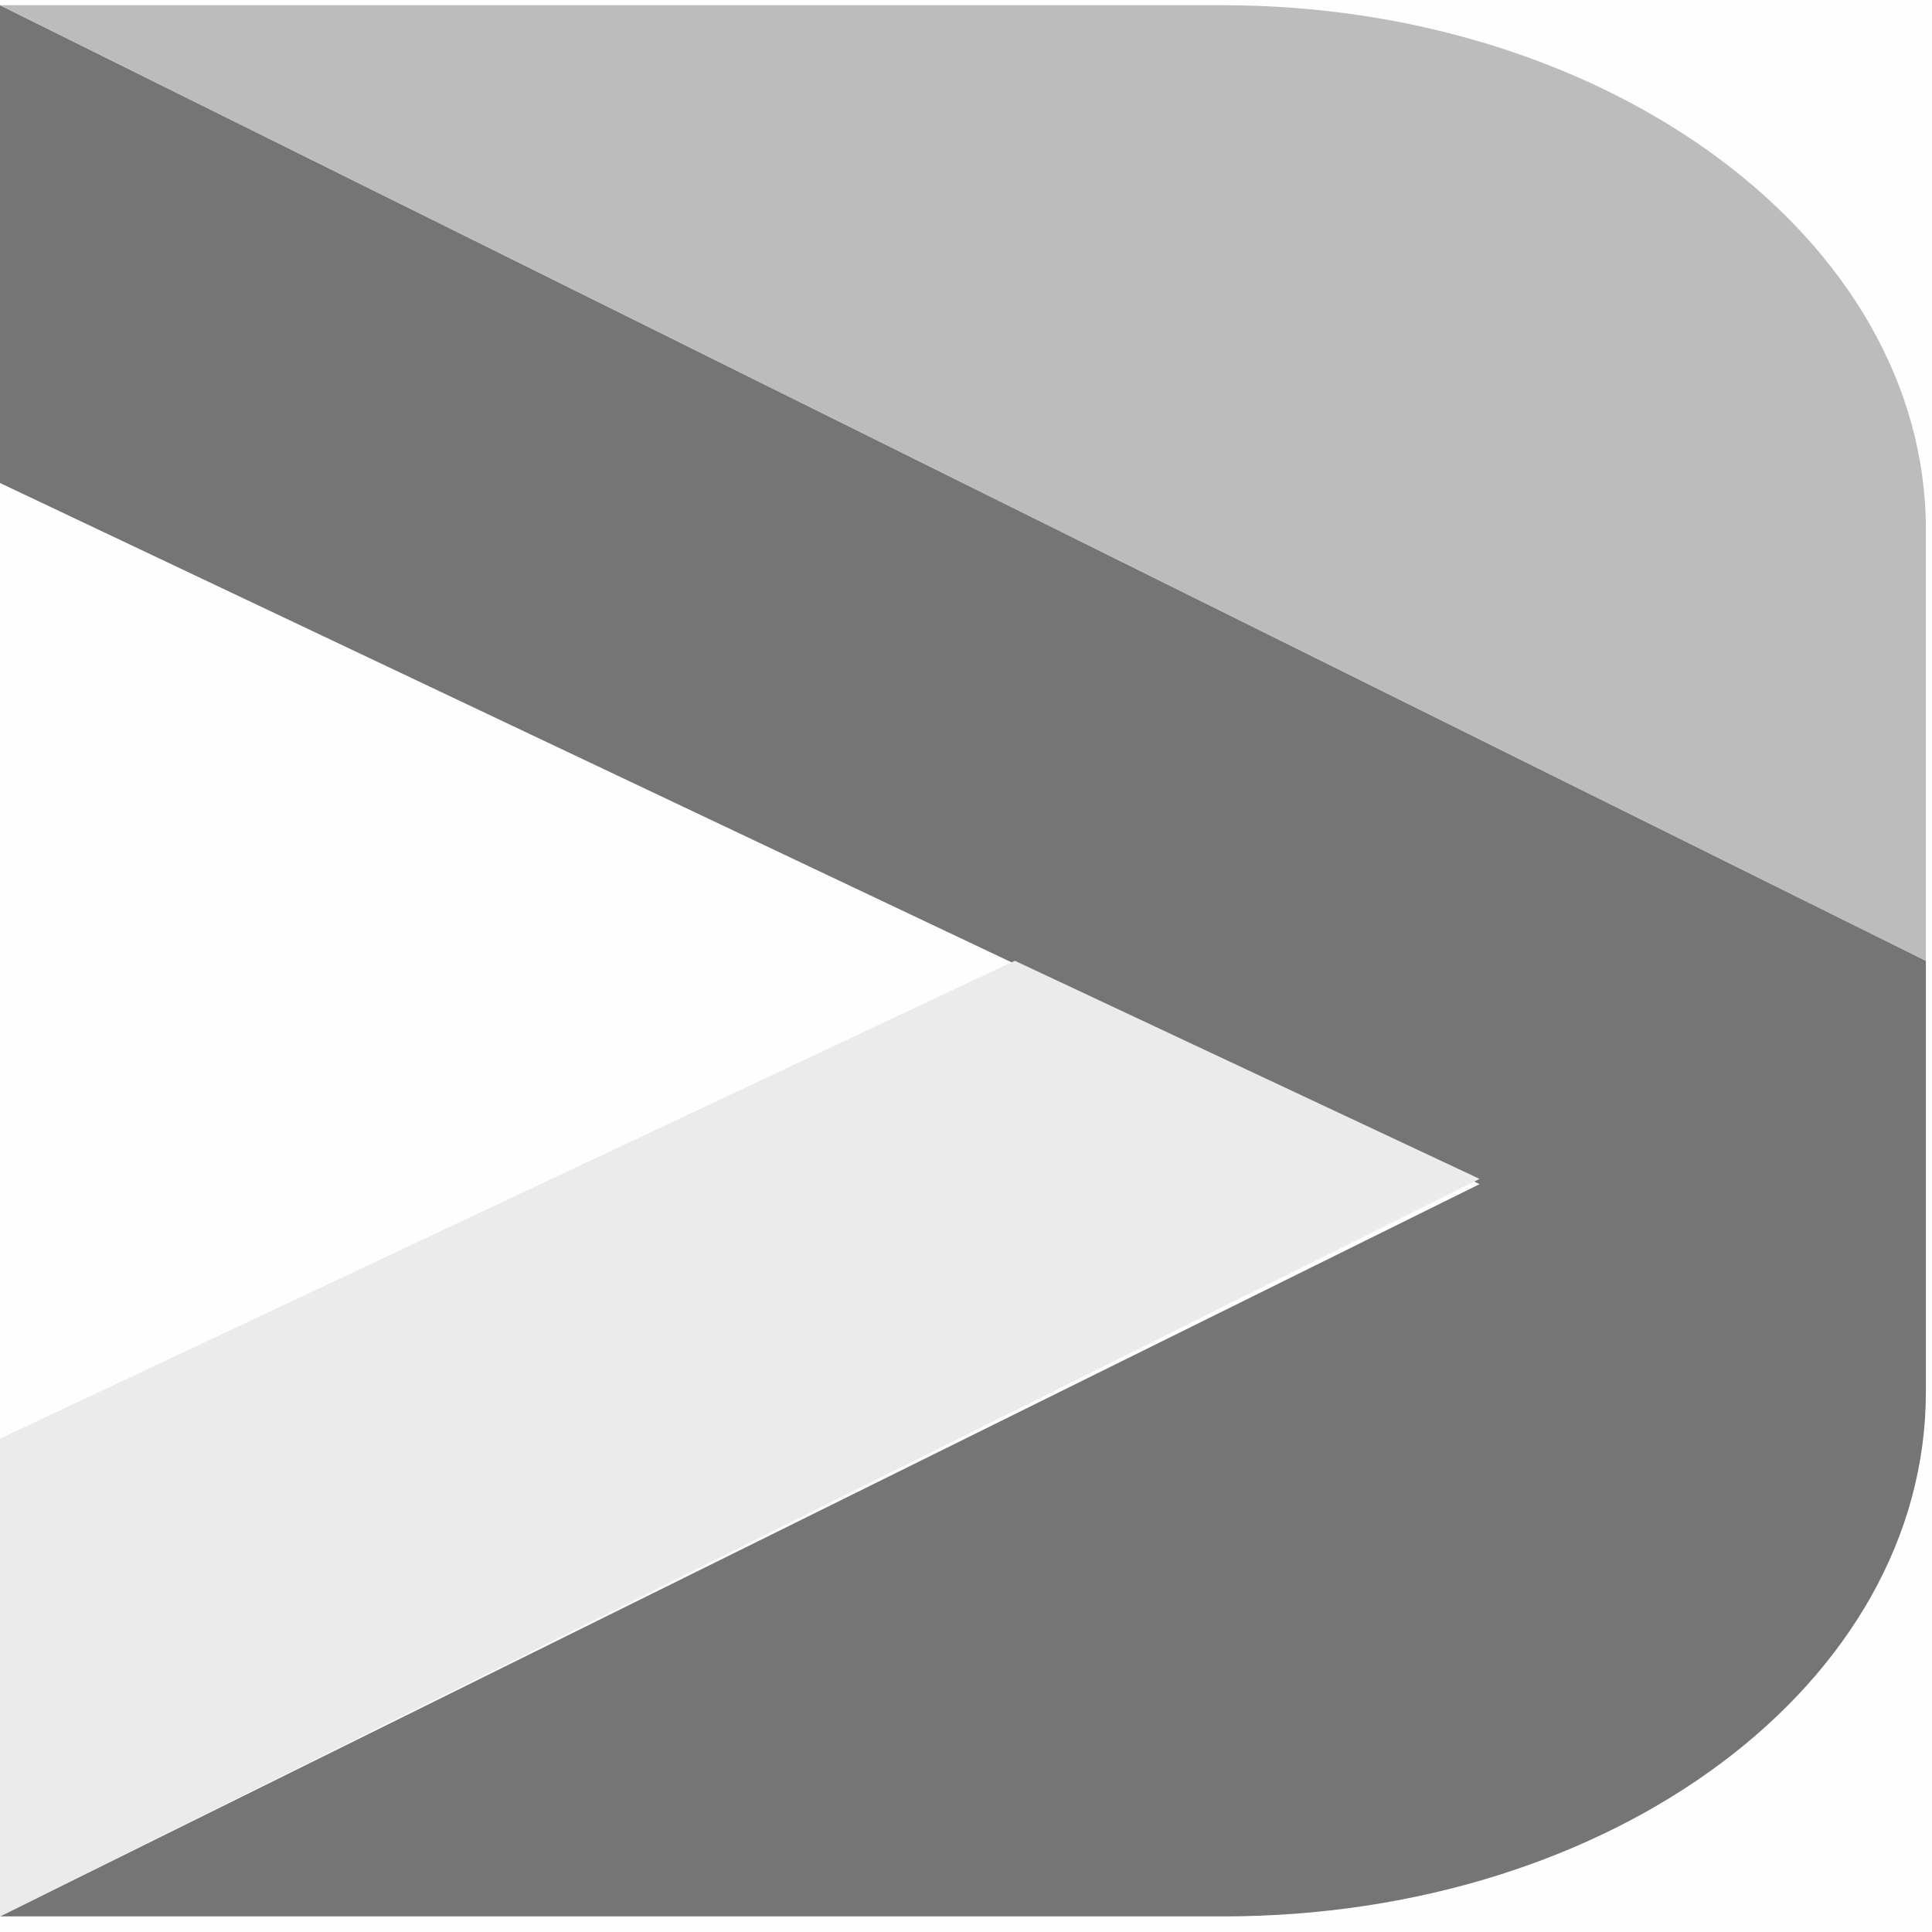 <?xml version="1.0" encoding="UTF-8"?>
<svg width="30px" height="30px" viewBox="0 0 30 30" version="1.1" xmlns="http://www.w3.org/2000/svg" xmlns:xlink="http://www.w3.org/1999/xlink">
    <!-- Generator: Sketch 52.5 (67469) - http://www.bohemiancoding.com/sketch -->
    <title>Artboard</title>
    <desc>Created with Sketch.</desc>
    <g id="Artboard" stroke="none" stroke-width="1" fill="none" fill-rule="evenodd">
        <rect fill="#FEFEFE" x="0" y="0" width="30" height="30"></rect>
        <g id="Decentralized-Social-(DESO)">
            <path d="M0,0.081 L0,7.5 L22.975,18.387 L0,29.758 L18.987,29.758 C25.063,29.758 29.905,26.129 29.905,21.613 L29.905,14.919 L0,0.081 Z" id="Path" fill="#757575"></path>
            <path d="M0,0.081 L29.905,14.919 L29.905,8.226 C29.905,3.71 24.968,0.081 18.987,0.081 L0,0.081 Z" id="Path" fill="#BCBCBC"></path>
            <polygon id="Path" fill="#EBEBEB" points="15.759 14.919 0 22.339 0 29.758 22.975 18.306"></polygon>
        </g>
    </g>
</svg>